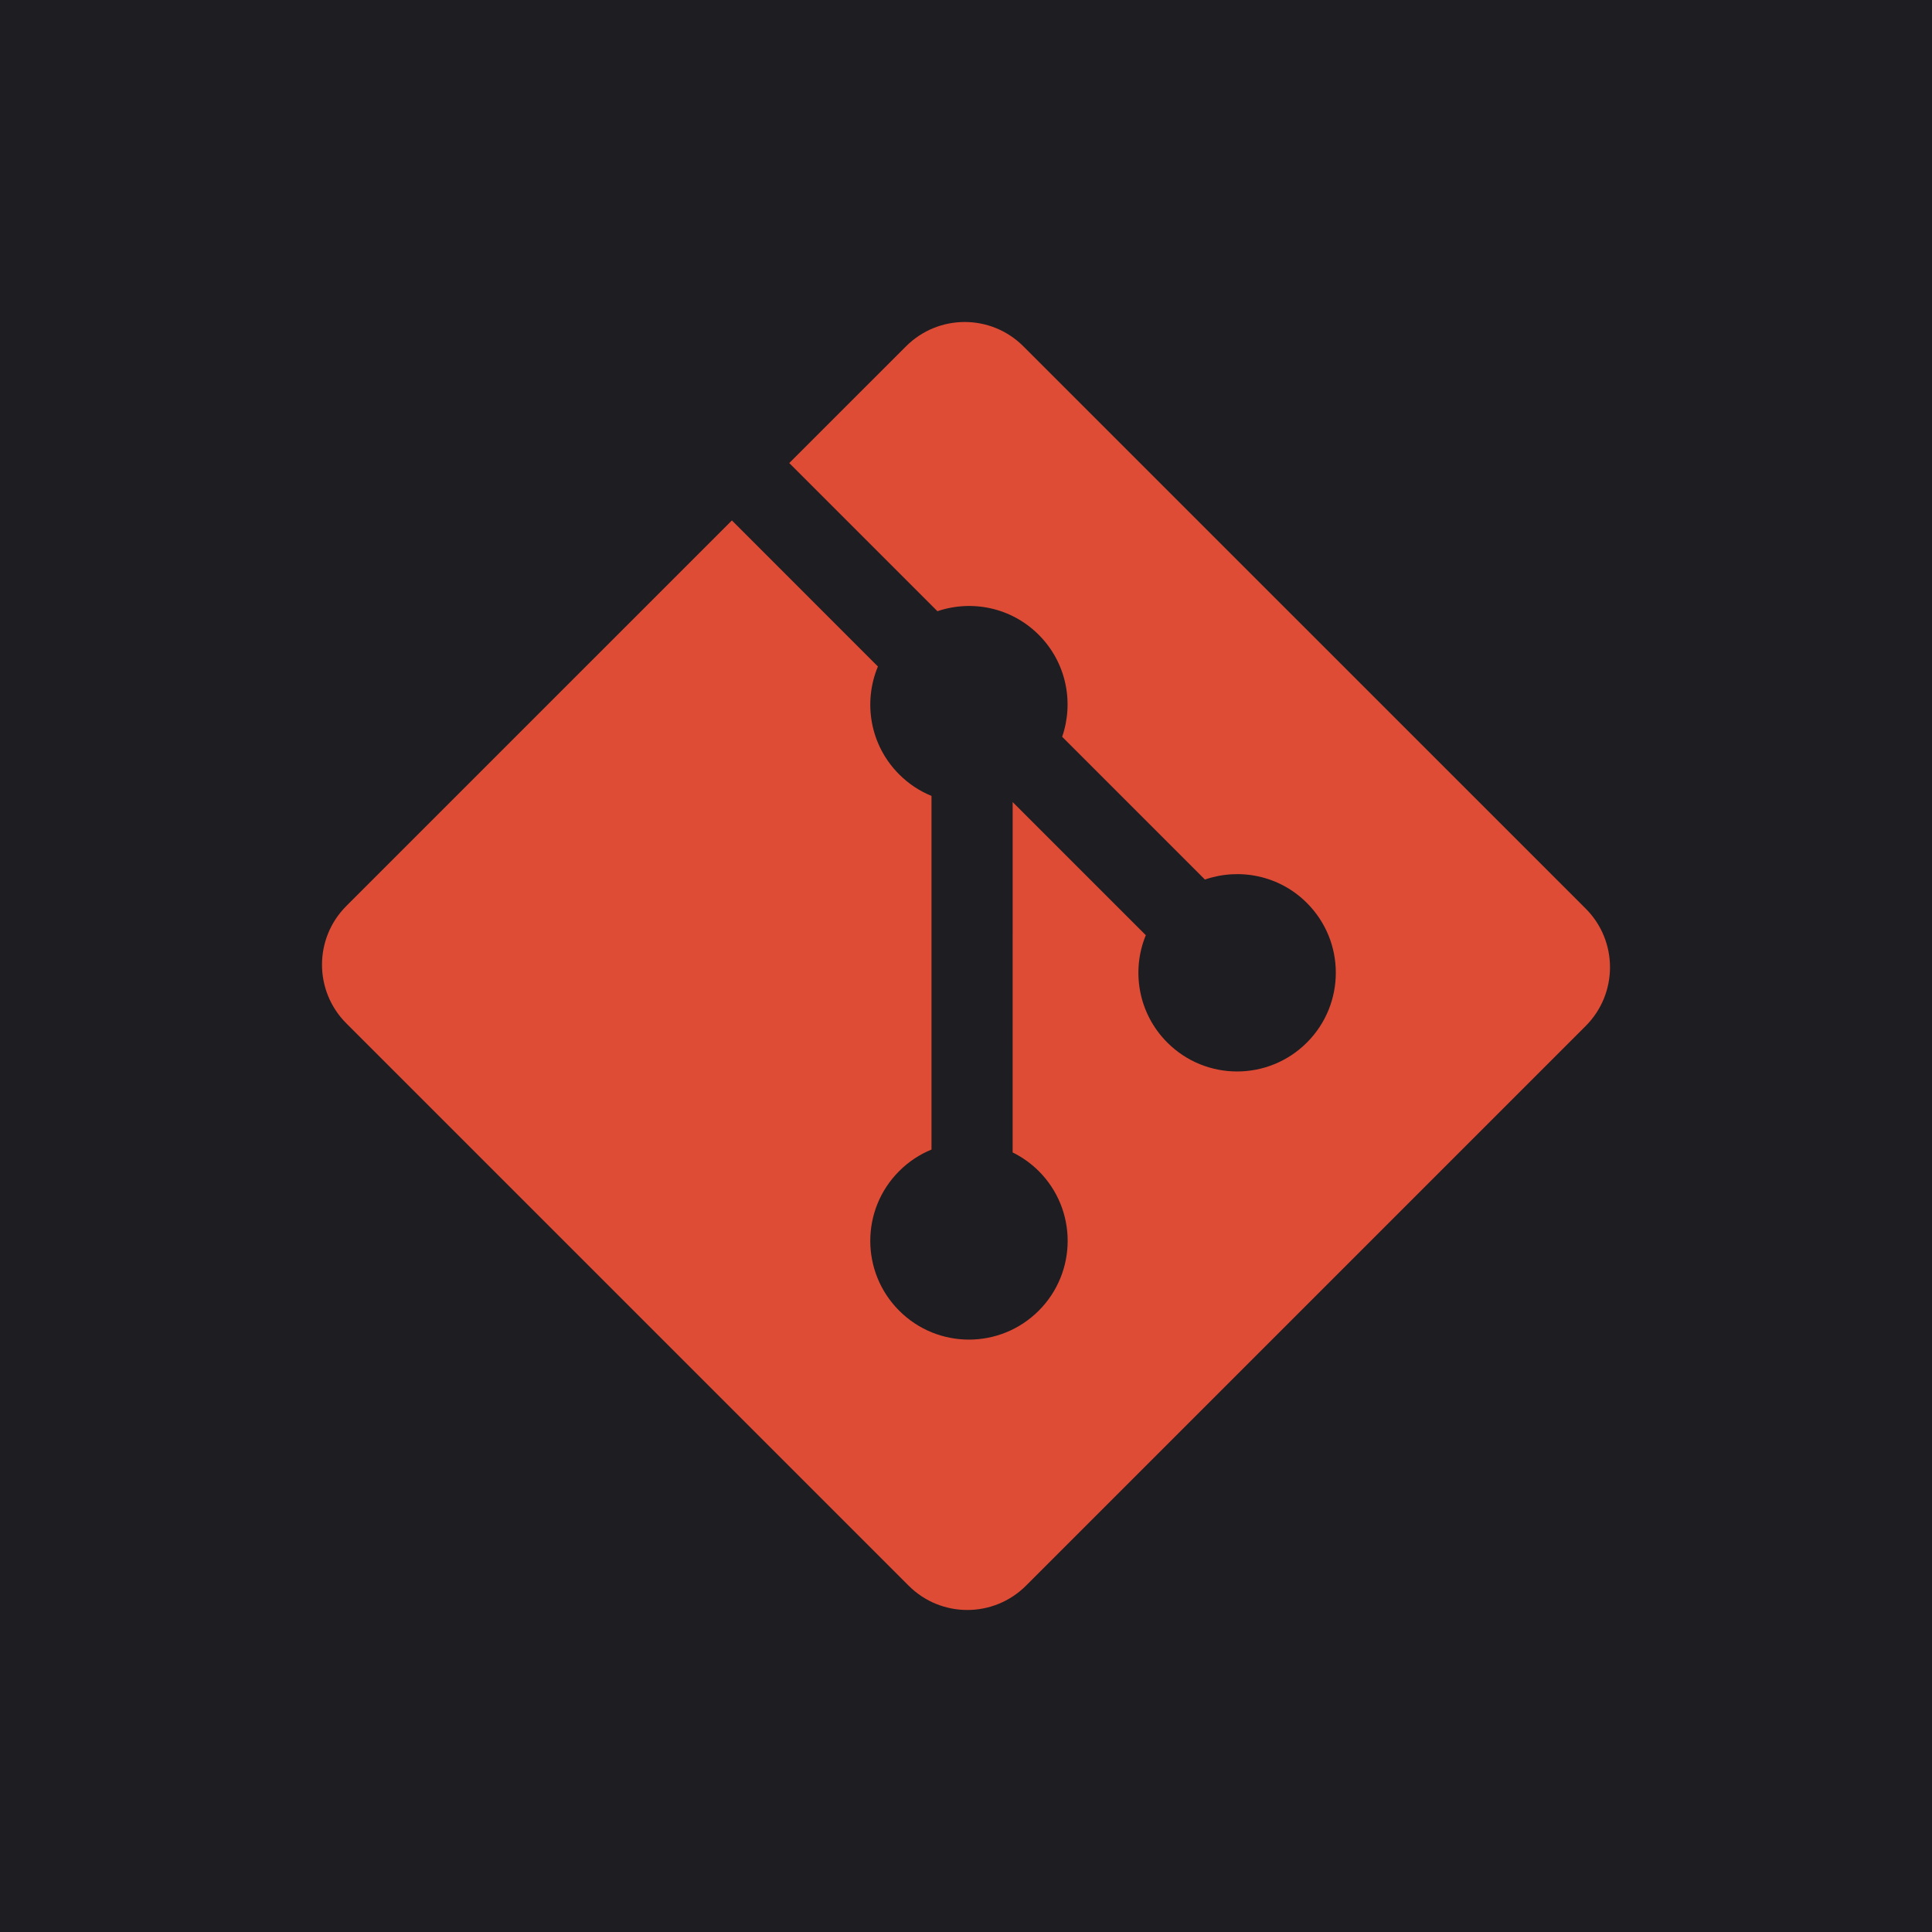 <svg width="84" height="84" viewBox="0 0 84 84" fill="none" xmlns="http://www.w3.org/2000/svg">
<rect width="84" height="84" fill="#1E1D21"/>
<g clip-path="url(#clip0_925_126)">
<path d="M68.944 39.505L44.493 15.056C43.086 13.648 40.803 13.648 39.394 15.056L34.316 20.133L40.757 26.574C42.254 26.068 43.97 26.407 45.163 27.601C46.362 28.801 46.699 30.532 46.181 32.034L52.388 38.241C53.889 37.724 55.622 38.058 56.822 39.26C58.498 40.935 58.498 43.651 56.822 45.328C55.145 47.005 52.429 47.005 50.752 45.328C49.491 44.066 49.179 42.214 49.818 40.661L44.029 34.872L44.028 50.105C44.437 50.308 44.823 50.578 45.163 50.917C46.839 52.592 46.839 55.308 45.163 56.986C43.486 58.663 40.769 58.663 39.095 56.986C37.419 55.308 37.419 52.592 39.095 50.917C39.509 50.503 39.988 50.191 40.5 49.98V34.605C39.988 34.396 39.51 34.086 39.095 33.669C37.825 32.401 37.52 30.537 38.17 28.978L31.822 22.628L15.057 39.392C13.648 40.801 13.648 43.085 15.057 44.493L39.507 68.943C40.915 70.351 43.198 70.351 44.608 68.943L68.944 44.607C70.352 43.198 70.352 40.913 68.944 39.505Z" fill="#DE4C36"/>
</g>
<defs>
<clipPath id="clip0_925_126">
<rect width="56" height="56" fill="white" transform="translate(14 14)"/>
</clipPath>
</defs>
</svg>
